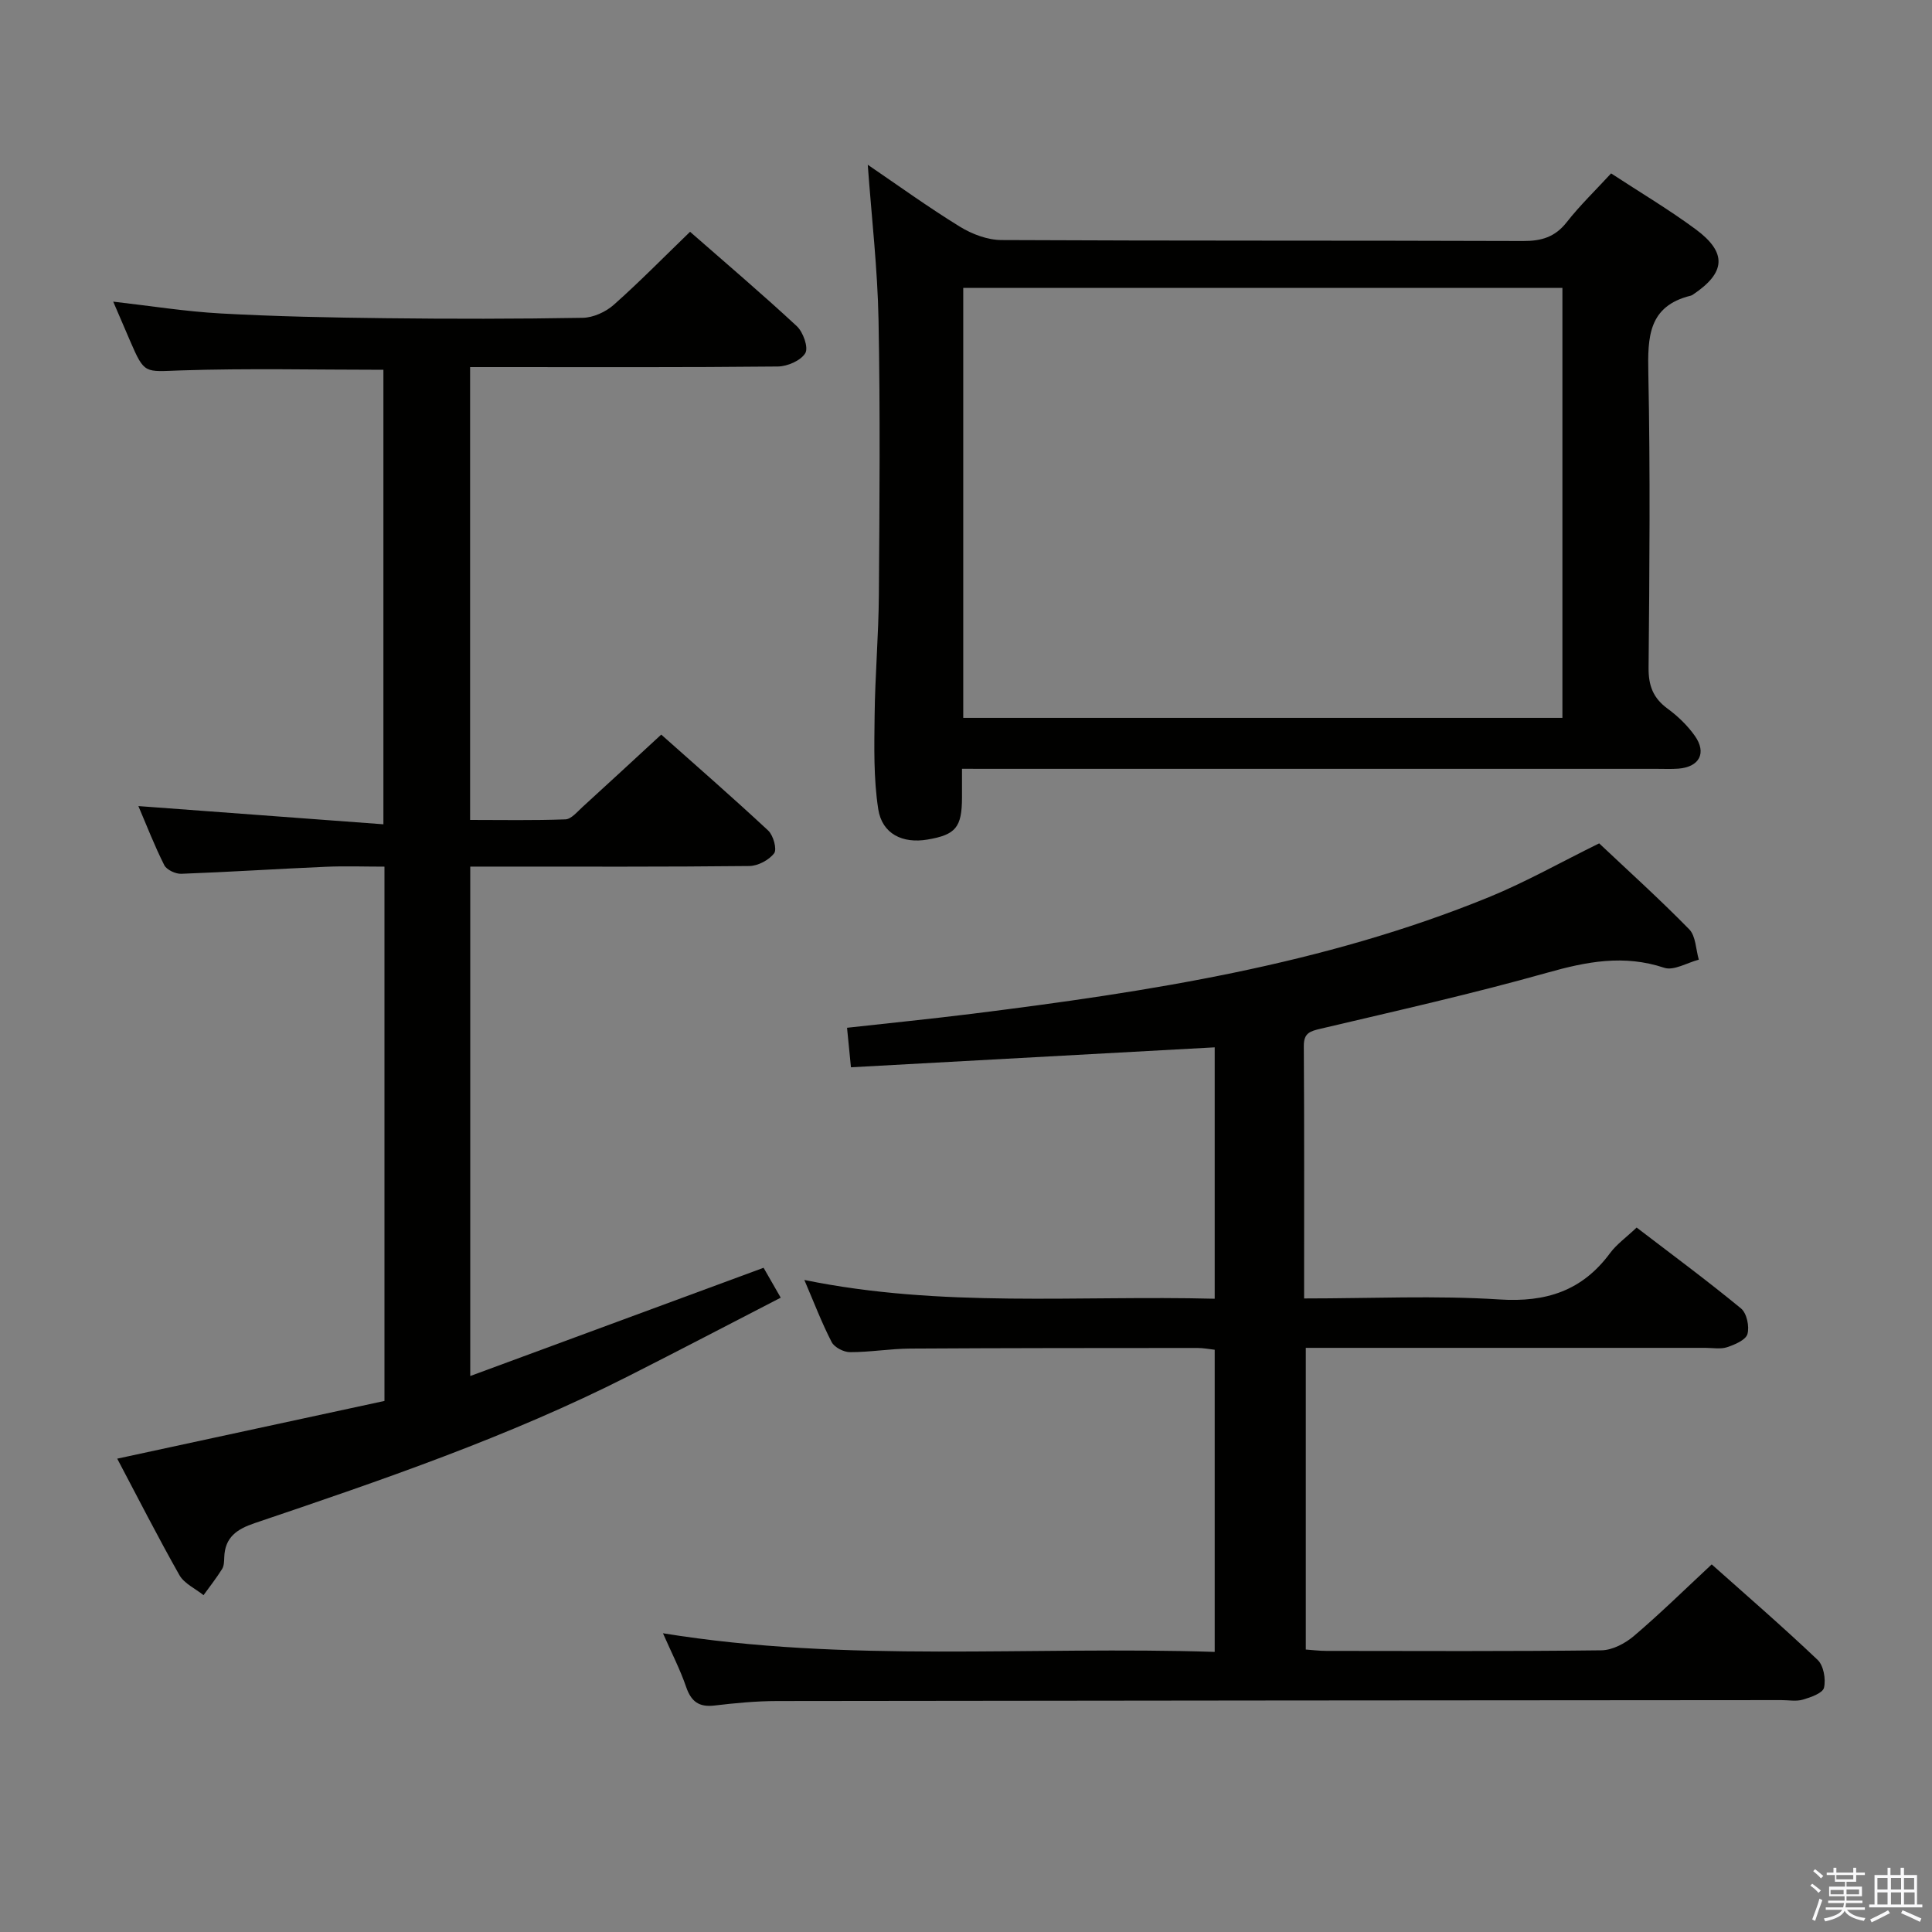 <svg enable-background="new 0 0 400 400" viewBox="0 0 400 400" xmlns="http://www.w3.org/2000/svg"><rect x="0" y="0" width="400" height="400" fill="#808080" stroke="none"/><path d="m374.8 390.4.4-.4c.7.5 1.3 1 1.8 1.4l-.5.5c-.5-.6-1.1-1.1-1.7-1.5zm1 7.3-.6-.3c.5-1.4 1.1-2.8 1.5-4.3.2.1.4.2.6.3-.5 1.3-1 2.8-1.5 4.3zm-.4-10.3.4-.4c.4.3 1 .8 1.7 1.4l-.5.5c-.4-.5-1-1-1.6-1.5zm2.5.3h1.7v-1h.6v1h3.5v-1h.6v1h1.8v.5h-1.8v1.4h-2v1h3.2v2h-3.2v.9h3.3v.5h-3.4c0 .3-.1.6-.1.9h4v.5h-3.7c.7.9 1.9 1.5 3.8 1.7-.1.2-.2.4-.3.6-2.1-.4-3.5-1.1-4-2.1-.4 1-1.8 1.7-4 2.2-.1-.2-.2-.4-.3-.6 2.1-.4 3.4-1 3.8-1.8h-3.4v-.5h3.6c.1-.3.1-.6.2-.9h-3.3v-.5h3.4c0-.3 0-.6 0-.9h-3.2v-2h3.3v-1h-2.1v-1.4h-1.7v-.5zm1.1 3.5v1h2.7c0-.3 0-.4 0-.4 0-.1 0-.2 0-.2 0-.1 0-.2 0-.3h-2.7zm1.2-3v.9h3.5v-.9zm4.7 3h-2.6v.6.4h2.6z" fill="#fafafb"/><path d="m393.6 386.7h.6v1.5h2.7v6.1h1.1v.6h-11v-.6h1.1v-6.1h2.7v-1.5h.6v1.5h2.1v-1.5zm-2.7 8.8.4.6c-1.2.6-2.5 1.3-3.8 1.9-.1-.2-.2-.4-.3-.6 1.2-.6 2.5-1.2 3.7-1.9zm-2.2-6.7v2.4h2.1v-2.4zm0 3v2.5h2.1v-2.5zm2.8-3v2.4h2.1v-2.4zm0 3v2.5h2.1v-2.5zm6 6.1c-1.4-.7-2.7-1.3-3.9-1.8l.3-.6c1.5.6 2.7 1.2 3.9 1.7zm-1.2-9.1h-2.1v2.4h2.1zm-2.1 3v2.5h2.2v-2.5z" fill="#fafafb"/><g fill="#010100"><path d="m270 268.83c13.9 0 27.23-.64 40.47.21 9.67.62 17.11-1.8 22.87-9.59 1.36-1.84 3.33-3.23 5.51-5.3 7.28 5.57 14.6 10.98 21.61 16.75 1.19.98 1.77 3.73 1.33 5.3-.35 1.23-2.61 2.19-4.2 2.72-1.35.45-2.97.14-4.47.14-25.66 0-51.32 0-76.98 0-1.81 0-3.62 0-5.79 0v62.46c1.35.09 2.78.28 4.22.28 19 .02 37.99.11 56.98-.12 2.29-.03 4.93-1.43 6.75-2.98 5.44-4.63 10.55-9.65 16.09-14.81 6.92 6.17 14.59 12.8 21.93 19.77 1.24 1.18 1.73 3.99 1.32 5.76-.26 1.13-2.74 1.99-4.37 2.47-1.38.41-2.97.09-4.47.1-69.32.05-138.63.09-207.95.19-4.31.01-8.63.42-12.92.93-3.22.38-4.83-.82-5.87-3.84-1.23-3.59-2.99-7-4.8-11.12 38.15 6.2 76.03 2.61 114.23 3.86 0-21.04 0-41.6 0-62.56-1.08-.12-2.34-.37-3.6-.37-19.83.01-39.66.01-59.48.13-4.15.03-8.29.75-12.43.74-1.3 0-3.22-.99-3.79-2.08-2.04-3.95-3.63-8.13-5.66-12.87 28.39 5.82 56.52 3.16 84.96 3.89 0-17.56 0-34.74 0-52.05-24.98 1.37-49.84 2.73-75.31 4.13-.25-2.56-.5-5.08-.81-8.18 8.78-.98 17.32-1.83 25.84-2.89 36.46-4.56 72.71-10.13 107.02-24.14 7.66-3.13 14.92-7.25 22.86-11.15 5.95 5.61 12.49 11.51 18.64 17.79 1.37 1.4 1.37 4.15 1.99 6.29-2.4.62-5.17 2.33-7.15 1.68-8.34-2.78-16.07-1.29-24.24 1.02-15.48 4.36-31.19 7.89-46.85 11.58-2.25.53-3.56.89-3.54 3.6.11 17.15.06 34.3.06 52.26z"/><path d="m24.27 302c19.06-4.12 37.17-8.03 55.33-11.95 0-37.09 0-73.37 0-110.62-4.08 0-8.15-.15-12.21.03-9.96.43-19.91 1.08-29.87 1.45-1.18.04-3.02-.82-3.51-1.79-2.06-4.09-3.71-8.38-5.36-12.23 16.89 1.25 33.55 2.49 50.73 3.77 0-32.13 0-63.14 0-94.1-14.06 0-28.02-.33-41.95.13-7.5.25-7.48.87-10.5-6.12-1.11-2.58-2.22-5.16-3.49-8.12 7.71.88 14.98 2.05 22.3 2.45 11.29.62 22.61.85 33.92.98 13.66.16 27.33.16 40.99-.08 2.18-.04 4.75-1.21 6.41-2.68 5.35-4.74 10.35-9.86 15.81-15.13 7.22 6.33 14.81 12.77 22.1 19.54 1.31 1.22 2.45 4.42 1.76 5.58-.92 1.54-3.69 2.75-5.68 2.77-19.33.2-38.66.12-57.99.12-1.81 0-3.61 0-5.73 0v93.76c6.55 0 13.15.13 19.74-.12 1.21-.05 2.43-1.56 3.51-2.54 5.29-4.81 10.53-9.68 16.32-15.01 6.89 6.13 14.64 12.88 22.15 19.87 1.06.99 1.85 3.87 1.23 4.7-1.07 1.41-3.37 2.63-5.16 2.64-17.33.19-34.66.12-51.99.12-1.81 0-3.61 0-5.77 0v105.47c20.34-7.51 40.32-14.88 60.73-22.41.86 1.51 1.99 3.48 3.55 6.19-10.7 5.52-21.1 10.96-31.57 16.26-24.82 12.57-51.07 21.53-77.35 30.42-3.68 1.24-6.16 2.93-6.29 7.07-.03.82-.04 1.78-.45 2.43-1.17 1.87-2.54 3.61-3.84 5.41-1.7-1.36-3.99-2.39-4.99-4.14-4.48-7.92-8.6-16.02-12.88-24.12z"/><path d="m199.17 159.17c0 2.44.01 4.23 0 6.03-.03 6.09-1.3 7.63-7.13 8.62-5.15.88-9.41-1.15-10.21-6.3-.98-6.34-.83-12.9-.75-19.36.09-8.31.82-16.62.88-24.94.14-19 .29-38-.07-56.99-.2-10.58-1.43-21.15-2.23-32.12 6.27 4.27 12.52 8.79 19.07 12.82 2.52 1.55 5.73 2.76 8.63 2.77 36 .18 71.99.07 107.99.2 3.79.01 6.59-.81 9-3.87 2.76-3.52 6.01-6.65 9.21-10.13 5.92 3.88 11.94 7.45 17.54 11.59 6.53 4.84 6.19 8.97-.59 13.5-.14.09-.29.19-.44.22-8.83 2.16-8.95 8.59-8.8 16.08.41 20.32.24 40.66.05 60.99-.03 3.72.97 6.27 3.95 8.45 2.12 1.55 4.11 3.48 5.62 5.61 2.52 3.56.95 6.46-3.4 6.8-1.49.11-3 .04-4.5.04-45.66 0-91.33 0-136.99 0-1.98-.01-3.97-.01-6.83-.01zm.26-10.54h124.05c0-29.86 0-59.42 0-89.03-41.55 0-82.76 0-124.05 0z"/></g></svg>